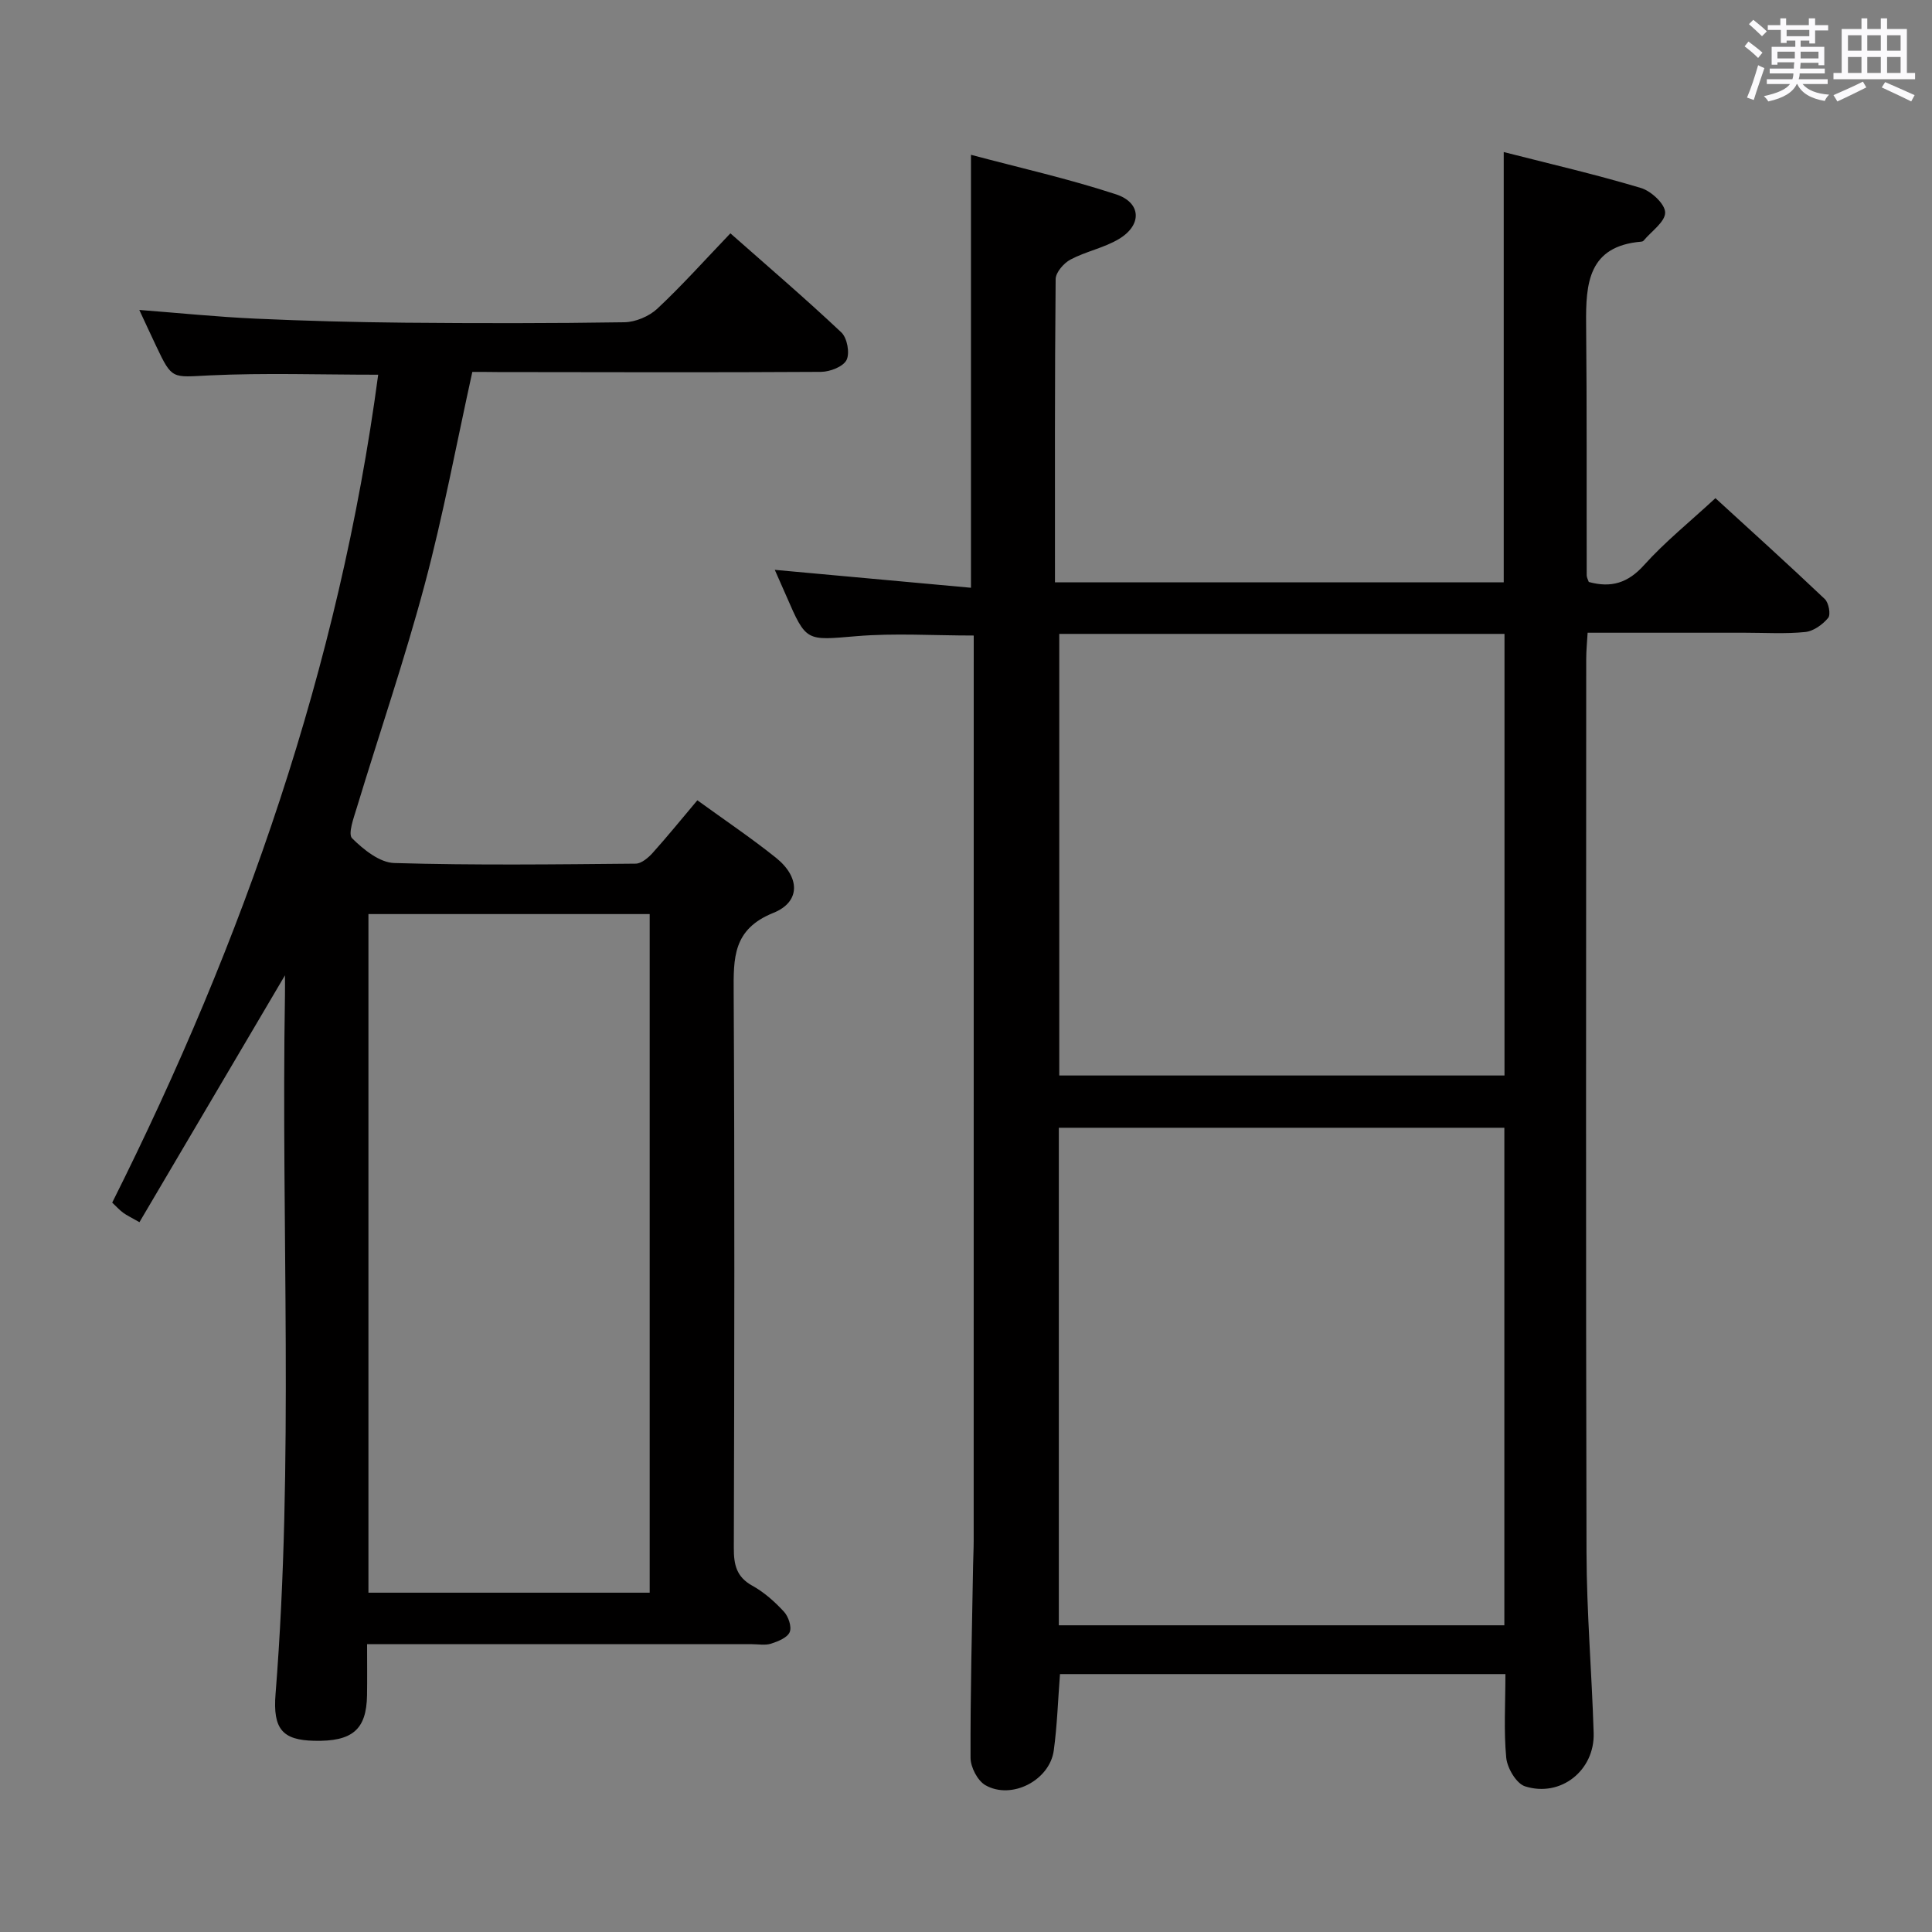 <svg enable-background="new 0 0 400 400" viewBox="0 0 400 400" xmlns="http://www.w3.org/2000/svg"><rect x="0" y="0" width="400" height="400" fill="#808080" stroke="none"/><path d="m361.2 9.6.8-1c.9.7 1.9 1.4 2.9 2.3l-.9 1.1c-1-1-2-1.8-2.8-2.4zm.5 10.6c.9-2.1 1.6-4.3 2.3-6.7.4.2.8.4 1.3.6-.7 2.1-1.5 4.3-2.2 6.6zm.4-15.2.9-.9c1 .8 2 1.6 2.8 2.4l-1 1c-.9-.9-1.8-1.7-2.7-2.5zm12.5-1.2h1.2v1.4h2.7v1.1h-2.7v2.7h-1.2v-.6h-1.8v1.3h4.9v3.8h-1.2v-.5h-3.7c0 .4-.1.9-.1 1.2h5.1v1h-5.2c0 .5-.1.9-.2 1.2h6v1h-5.2c1.1 1.3 2.9 2 5.5 2.2-.4.4-.7.8-.9 1.3-2.9-.5-4.8-1.6-5.7-3.5h-.1c-.8 1.7-2.7 2.9-5.9 3.6-.2-.4-.6-.8-.9-1.1 2.8-.6 4.6-1.4 5.4-2.5h-4.8v-1h5.3c.1-.3.2-.7.2-1.2h-4.9v-1h5c0-.4 0-.8.1-1.3h-3.5v.5h-1.2v-3.7h4.9v-1.3h-1.8v.5h-1.2v-2.7h-2.7v-1h2.6v-1.4h1.2v1.4h4.7v-1.4zm-6.6 8.3h3.6c0-.4 0-.9 0-1.4h-3.6zm1.9-4.6h4.7v-1.3h-4.7zm6.6 3.2h-3.7v1.4h3.7z" fill="#fbfafc"/><path d="m385.3 3.8h1.3v2.2h2.8v-2.2h1.3v2.2h4.1v9.1h1.7v1.3h-16.9v-1.3h1.7v-9.1h4.1v-2.2zm.4 13.1.7 1.2c-1.8.9-3.8 1.9-6 2.9-.2-.4-.5-.8-.8-1.3 2.3-1 4.3-1.9 6.1-2.8zm-3.1-6.4h2.8v-3.2h-2.8zm0 4.6h2.8v-3.3h-2.8zm4-4.6h2.8v-3.2h-2.8zm0 4.6h2.8v-3.3h-2.8zm3.7 1.9c2.1.9 4.1 1.8 6.1 2.7l-.7 1.3c-2.2-1.1-4.2-2-6.1-2.9zm3.2-9.7h-2.8v3.2h2.8v-3.1zm-2.8 7.8h2.8v-3.3h-2.8z" fill="#fbfafc"/><g fill="#010000"><path d="m311.68 346.6c-31.33 0-61.62 0-92.22 0-.42 5.39-.58 10.64-1.29 15.83-.85 6.18-8.75 10.27-14.16 7.17-1.62-.93-3.07-3.73-3.07-5.68-.05-13.31.3-26.62.53-39.93.03-1.67.12-3.33.12-4.99.01-60.66.01-121.33.01-181.99 0-1.8 0-3.6 0-5.43-8.41 0-16.38-.53-24.25.13-10.44.87-10.4 1.27-14.54-8.29-.86-1.98-1.74-3.94-2.4-5.44 13.34 1.22 26.84 2.45 40.62 3.71 0-30.26 0-59.45 0-89.64 10.01 2.67 20.17 4.95 30.02 8.18 5.28 1.73 5.43 6.37.61 9.25-3.08 1.85-6.83 2.56-10.03 4.26-1.39.74-3.05 2.65-3.07 4.04-.2 20.81-.14 41.61-.14 62.79h92.91c0-29.38 0-58.89 0-89.09 9.59 2.45 19.09 4.65 28.41 7.44 2.11.63 4.99 3.3 5.01 5.07.03 1.93-2.85 3.9-4.47 5.84-.1.12-.29.19-.45.2-10.98.91-11.53 8.62-11.44 17.08.17 17.33.08 34.66.12 51.99 0 .47.28.94.43 1.39 4.61 1.27 8.11.23 11.45-3.5 4.32-4.8 9.42-8.9 14.77-13.85 7.13 6.53 14.98 13.61 22.65 20.89.81.77 1.26 3.21.69 3.9-1.14 1.38-3.04 2.75-4.74 2.92-4.12.42-8.32.15-12.49.15-10.66 0-21.31 0-32.57 0-.11 1.94-.29 3.68-.29 5.42-.01 61.66-.1 123.33.06 184.99.03 12.46 1.1 24.92 1.48 37.39.24 7.74-6.82 13.39-14.21 11.04-1.8-.58-3.68-3.77-3.89-5.92-.53-5.57-.17-11.23-.17-17.32zm-92.46-10.1h92.24c0-34.51 0-68.7 0-103.01-30.92 0-61.47 0-92.24 0zm92.27-113.83c0-30.61 0-60.95 0-91.43-30.89 0-61.44 0-92.18 0v91.43z"/><path d="m97.79 77c-3.3 14.96-6.02 29.64-9.86 44.01-4.15 15.54-9.38 30.79-14.05 46.19-.64 2.11-1.88 5.46-.98 6.36 2.36 2.34 5.71 5.04 8.73 5.12 16.65.49 33.32.28 49.98.13 1.19-.01 2.61-1.22 3.52-2.23 3.1-3.45 6.02-7.06 9.25-10.89 5.58 4.05 11.09 7.75 16.25 11.88 5.02 4.01 5.18 9.14-.51 11.43-8.41 3.38-8.26 9.34-8.22 16.53.21 38.32.14 76.65.03 114.97-.01 3.46.53 5.98 3.84 7.81 2.43 1.34 4.62 3.3 6.52 5.35.94 1.01 1.67 3.15 1.21 4.25-.48 1.15-2.4 1.92-3.85 2.39-1.21.39-2.64.11-3.97.11-24.49 0-48.99 0-73.48 0-1.95 0-3.91 0-6.2 0 0 3.96.04 7.27-.01 10.59-.12 7.11-3.04 9.6-10.97 9.41-6.47-.15-8.56-2.36-7.97-9.69 3.83-48.23 1.14-96.54 1.95-144.81.02-1.24 0-2.47 0-3.98-10.16 17.23-20.06 34.03-30.13 51.11-1.74-1-2.62-1.4-3.38-1.96-.77-.57-1.42-1.31-2.26-2.09 27.24-54.35 46.99-110.93 55.07-171.41-12.03 0-23.49-.4-34.9.14-7.76.37-7.74.96-11.03-5.99-1.13-2.38-2.23-4.78-3.53-7.56 8.3.64 16.15 1.44 24.02 1.8 10.3.47 20.61.74 30.92.84 15.16.13 30.33.15 45.49-.09 2.32-.04 5.11-1.22 6.81-2.8 5.09-4.76 9.75-9.98 15.14-15.61 7.73 6.83 15.52 13.49 22.97 20.51 1.21 1.14 1.79 4.29 1.08 5.71-.7 1.39-3.42 2.44-5.27 2.46-22.33.14-44.65.06-66.98.04-1.8-.03-3.61-.03-5.23-.03zm-21.51 112.25v140.5h58.23c0-46.94 0-93.63 0-140.5-19.56 0-38.79 0-58.23 0z"/></g></svg>